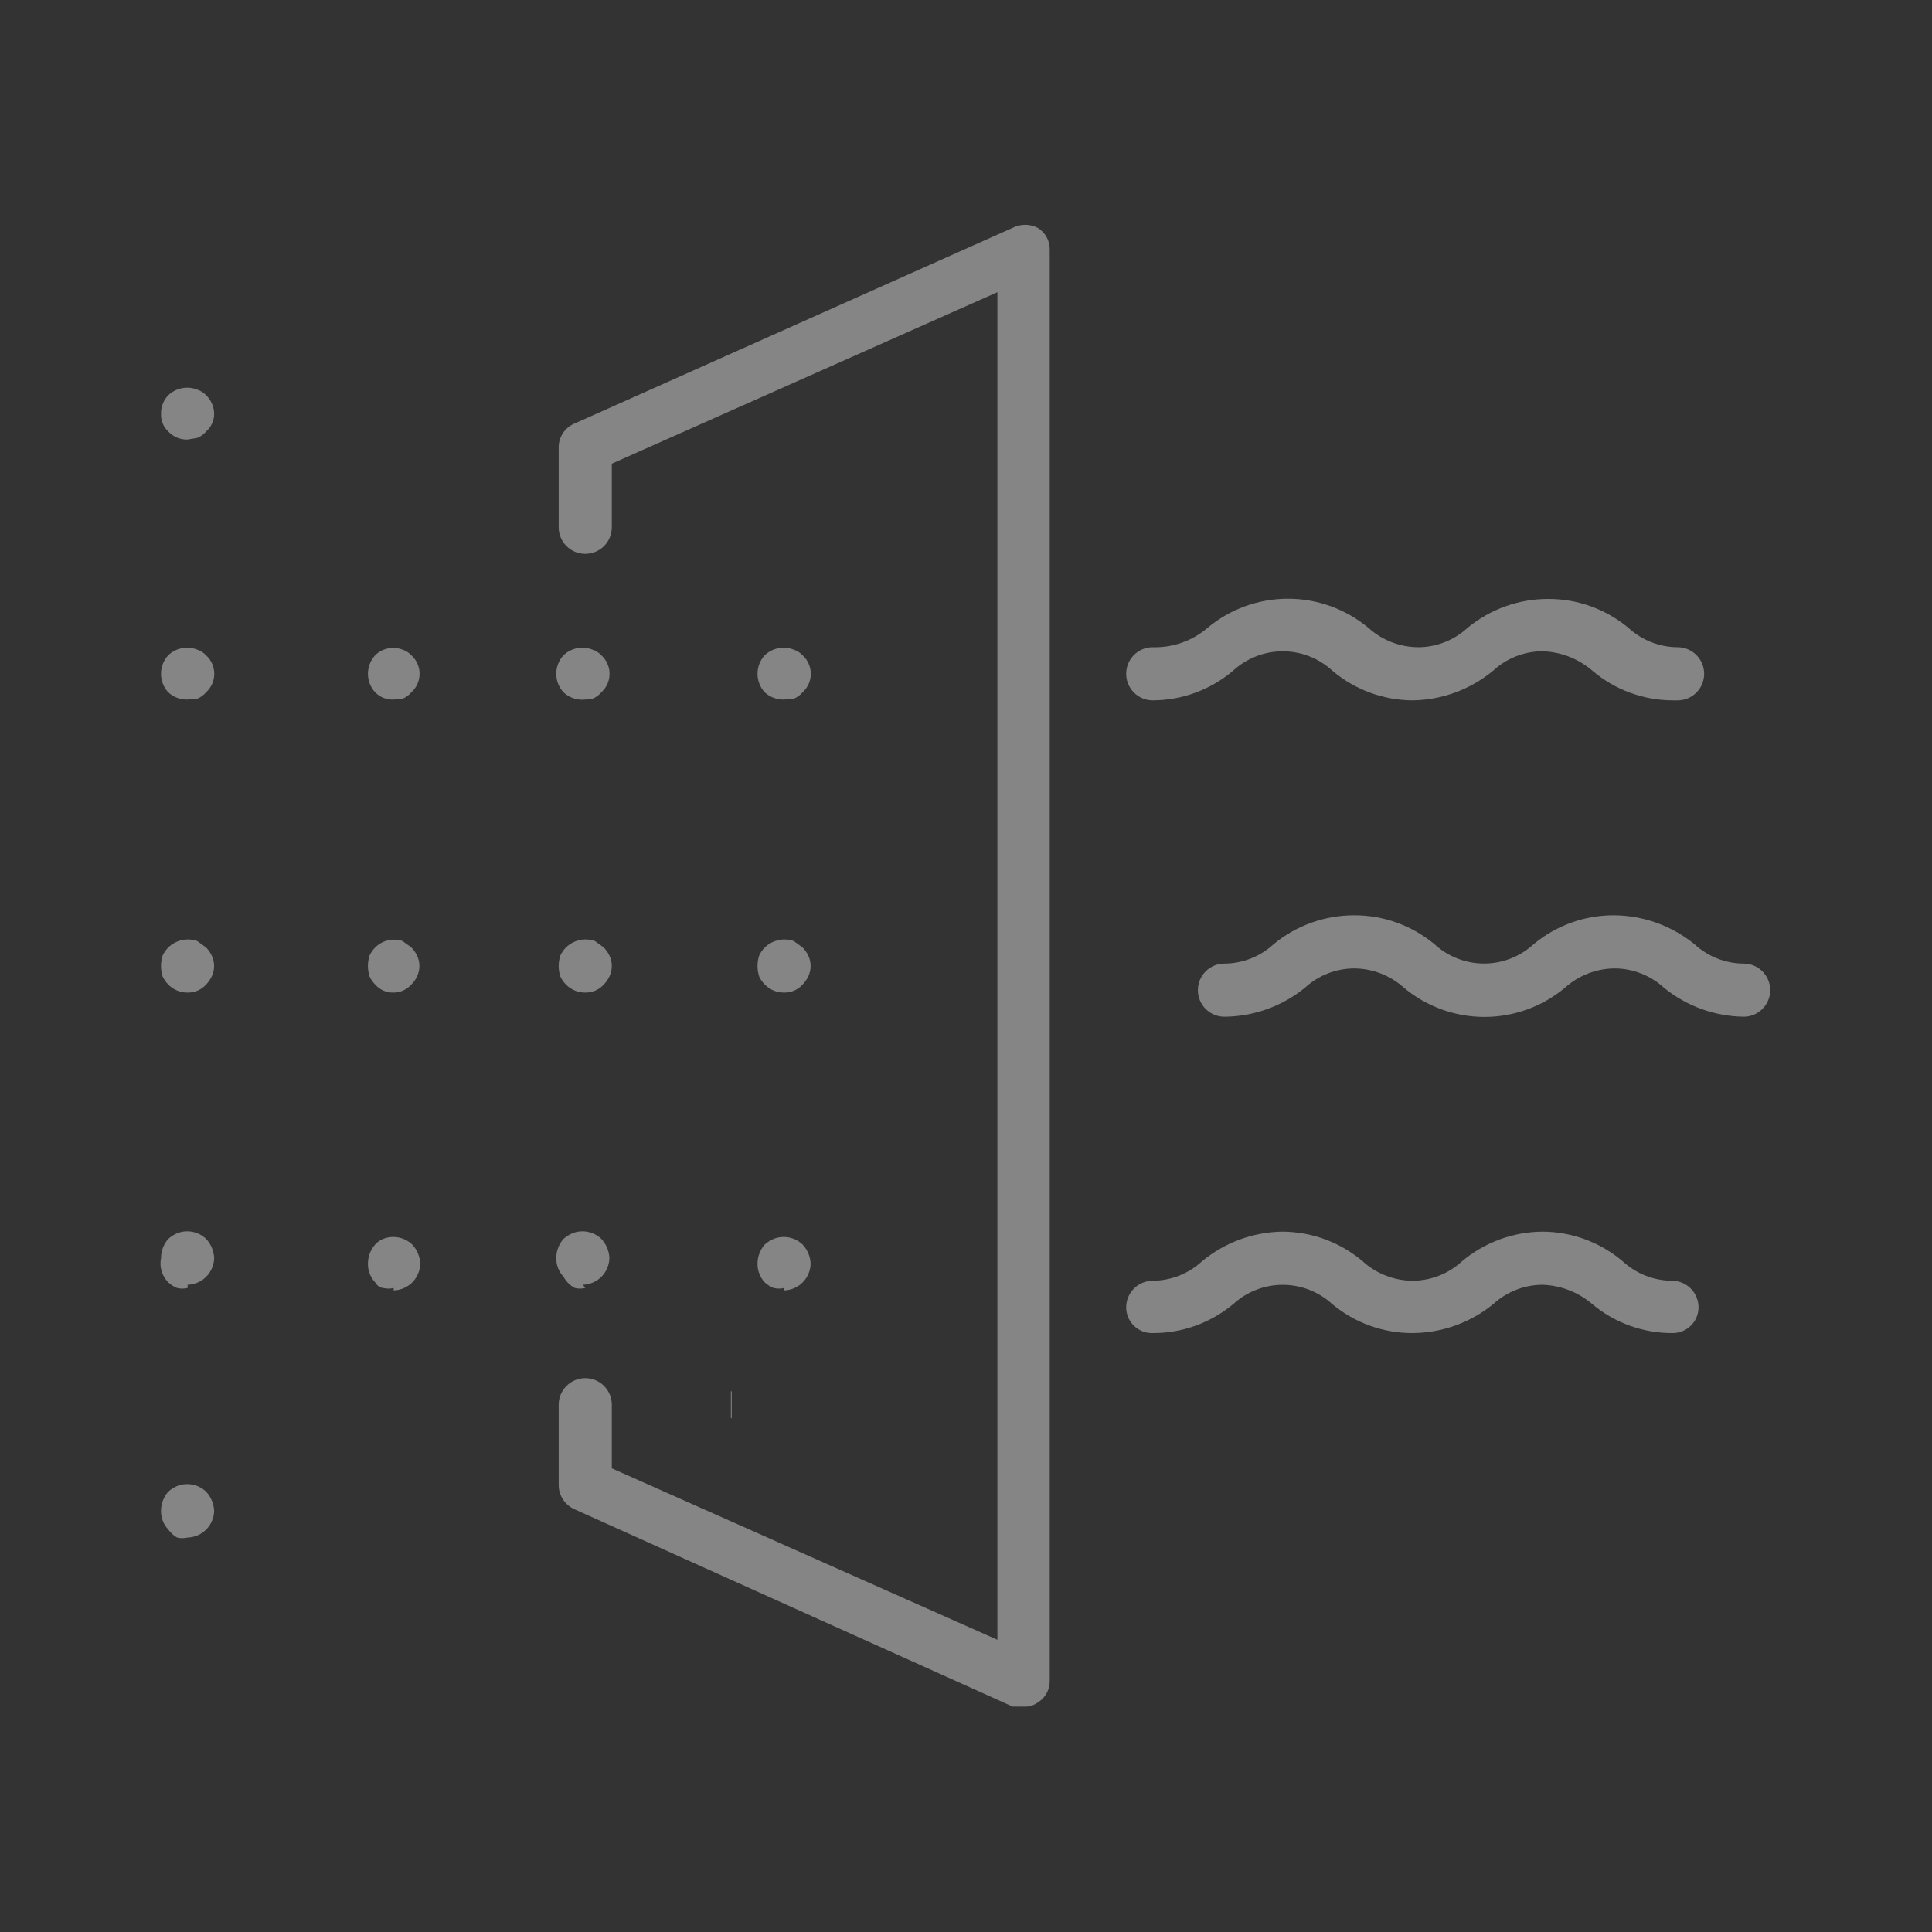 <svg width="72" height="72" viewBox="0 0 72 72" fill="none" xmlns="http://www.w3.org/2000/svg">
<rect x="0" y="0" width="72" height="72" fill="#333333" stroke="none"/>
<path d="M38.16 63.6H37.74L21.42 56.25C21.244 56.174 21.093 56.049 20.986 55.889C20.88 55.729 20.822 55.542 20.82 55.35V52.35C20.82 52.087 20.925 51.836 21.11 51.65C21.296 51.464 21.548 51.36 21.81 51.36C22.073 51.36 22.325 51.464 22.51 51.65C22.696 51.836 22.8 52.087 22.8 52.35V54.72L37.17 61.11V10.89L22.8 17.28V19.65C22.8 19.913 22.696 20.164 22.51 20.35C22.325 20.536 22.073 20.64 21.81 20.64C21.548 20.64 21.296 20.536 21.11 20.35C20.925 20.164 20.82 19.913 20.82 19.65V16.65C20.824 16.462 20.883 16.28 20.99 16.125C21.096 15.97 21.246 15.85 21.42 15.78L37.74 8.49C37.884 8.416 38.044 8.378 38.205 8.378C38.367 8.378 38.526 8.416 38.67 8.49C38.81 8.574 38.924 8.693 39.003 8.835C39.082 8.977 39.123 9.137 39.12 9.3V62.64C39.123 62.803 39.082 62.963 39.003 63.105C38.924 63.247 38.81 63.366 38.67 63.45C38.523 63.558 38.343 63.611 38.16 63.6Z" fill="white" fill-opacity="0.4"/>
<path d="M27.238 52.35H27.268" stroke="white" stroke-opacity="0.4" stroke-miterlimit="10"/>
<path d="M65.011 37.89C63.917 37.882 62.858 37.501 62.011 36.81C61.511 36.351 60.859 36.094 60.181 36.09C59.493 36.093 58.831 36.349 58.321 36.81C57.479 37.513 56.417 37.898 55.321 37.898C54.224 37.898 53.162 37.513 52.321 36.81C51.81 36.349 51.148 36.093 50.461 36.09C49.782 36.094 49.13 36.351 48.631 36.81C47.783 37.501 46.724 37.882 45.631 37.89C45.368 37.89 45.116 37.786 44.931 37.6C44.745 37.414 44.641 37.163 44.641 36.9C44.641 36.638 44.745 36.386 44.931 36.2C45.116 36.014 45.368 35.91 45.631 35.91C46.309 35.906 46.961 35.649 47.461 35.19C48.305 34.492 49.365 34.11 50.461 34.11C51.557 34.105 52.619 34.488 53.461 35.19C53.964 35.652 54.623 35.908 55.306 35.908C55.989 35.908 56.647 35.652 57.151 35.19C57.992 34.488 59.055 34.105 60.151 34.11C61.245 34.118 62.303 34.499 63.151 35.19C63.65 35.649 64.302 35.906 64.981 35.91C65.243 35.91 65.495 36.014 65.681 36.2C65.866 36.386 65.971 36.638 65.971 36.9C65.971 37.163 65.866 37.414 65.681 37.6C65.495 37.786 65.243 37.89 64.981 37.89H65.011Z" fill="white" fill-opacity="0.4"/>
<path d="M62.339 26.1C61.239 26.099 60.175 25.705 59.339 24.99C58.819 24.545 58.163 24.291 57.479 24.27C56.8 24.274 56.148 24.531 55.649 24.99C54.805 25.692 53.746 26.084 52.649 26.1C51.549 26.096 50.486 25.703 49.649 24.99C49.145 24.528 48.487 24.272 47.804 24.272C47.121 24.272 46.462 24.528 45.959 24.99C45.121 25.703 44.059 26.096 42.959 26.1C42.696 26.1 42.444 25.996 42.259 25.81C42.073 25.624 41.969 25.373 41.969 25.11C41.969 24.848 42.073 24.596 42.259 24.41C42.444 24.224 42.696 24.12 42.959 24.12C43.705 24.142 44.432 23.885 44.999 23.4C45.84 22.697 46.902 22.312 47.999 22.312C49.095 22.312 50.157 22.697 50.999 23.4C51.509 23.861 52.171 24.117 52.859 24.12C53.537 24.116 54.189 23.859 54.689 23.4C55.533 22.702 56.594 22.32 57.689 22.32C58.785 22.315 59.847 22.698 60.689 23.4C61.188 23.859 61.84 24.116 62.519 24.12C62.781 24.12 63.033 24.224 63.219 24.41C63.404 24.596 63.509 24.848 63.509 25.11C63.509 25.373 63.404 25.624 63.219 25.81C63.033 25.996 62.781 26.1 62.519 26.1H62.339Z" fill="white" fill-opacity="0.4"/>
<path d="M62.339 49.68C61.242 49.687 60.179 49.305 59.339 48.6C58.819 48.155 58.163 47.901 57.479 47.88C56.8 47.884 56.148 48.141 55.649 48.6C54.801 49.291 53.743 49.672 52.649 49.68C51.553 49.685 50.49 49.302 49.649 48.6C49.145 48.138 48.487 47.882 47.804 47.882C47.121 47.882 46.462 48.138 45.959 48.6C45.117 49.302 44.055 49.685 42.959 49.68C42.83 49.684 42.702 49.662 42.582 49.616C42.462 49.569 42.353 49.499 42.261 49.41C42.168 49.32 42.095 49.213 42.045 49.094C41.995 48.976 41.969 48.849 41.969 48.72C41.969 48.458 42.073 48.206 42.259 48.02C42.444 47.834 42.696 47.73 42.959 47.73C43.637 47.726 44.289 47.469 44.789 47.01C45.632 46.308 46.691 45.916 47.789 45.9C48.889 45.904 49.952 46.297 50.789 47.01C51.299 47.471 51.961 47.727 52.649 47.73C53.327 47.726 53.979 47.469 54.479 47.01C55.319 46.301 56.38 45.909 57.479 45.9C58.579 45.904 59.642 46.297 60.479 47.01C60.978 47.469 61.63 47.726 62.309 47.73C62.571 47.73 62.823 47.834 63.009 48.02C63.194 48.206 63.299 48.458 63.299 48.72C63.299 48.975 63.198 49.219 63.018 49.399C62.837 49.579 62.593 49.68 62.339 49.68Z" fill="white" fill-opacity="0.4"/>
<path d="M21.809 26.07C21.663 26.086 21.515 26.07 21.375 26.024C21.235 25.977 21.107 25.901 20.999 25.8C20.826 25.612 20.73 25.366 20.73 25.11C20.73 24.854 20.826 24.608 20.999 24.42C21.14 24.285 21.317 24.194 21.509 24.157C21.7 24.12 21.898 24.138 22.079 24.21C22.205 24.251 22.319 24.323 22.409 24.42C22.506 24.507 22.583 24.614 22.636 24.733C22.689 24.851 22.716 24.98 22.716 25.11C22.716 25.24 22.689 25.369 22.636 25.488C22.583 25.606 22.506 25.713 22.409 25.8C22.321 25.906 22.207 25.988 22.079 26.04L21.809 26.07Z" fill="white" fill-opacity="0.4"/>
<path d="M21.811 36.99C21.677 36.991 21.544 36.965 21.42 36.914C21.296 36.862 21.184 36.786 21.091 36.69C21.004 36.603 20.933 36.501 20.881 36.39C20.8 36.136 20.8 35.864 20.881 35.61C20.933 35.499 21.004 35.397 21.091 35.31C21.23 35.173 21.406 35.079 21.596 35.036C21.787 34.994 21.986 35.005 22.171 35.07L22.501 35.31C22.587 35.397 22.658 35.499 22.711 35.61C22.769 35.732 22.8 35.865 22.8 36C22.8 36.135 22.769 36.268 22.711 36.39C22.658 36.501 22.587 36.603 22.501 36.69C22.414 36.787 22.308 36.864 22.189 36.916C22.069 36.967 21.941 36.993 21.811 36.99Z" fill="white" fill-opacity="0.4"/>
<path d="M21.811 48C21.682 48.031 21.549 48.031 21.421 48C21.242 47.905 21.096 47.758 21 47.58C20.825 47.394 20.728 47.146 20.73 46.89C20.729 46.625 20.825 46.369 21 46.17C21.099 46.083 21.21 46.012 21.331 45.96C21.512 45.888 21.71 45.87 21.901 45.907C22.093 45.944 22.269 46.035 22.41 46.17C22.594 46.366 22.701 46.622 22.71 46.89C22.703 47.15 22.596 47.398 22.412 47.582C22.228 47.766 21.981 47.872 21.721 47.88L21.811 48Z" fill="white" fill-opacity="0.4"/>
<path d="M29.219 26.07C28.953 26.077 28.695 25.98 28.499 25.8C28.326 25.612 28.23 25.366 28.23 25.11C28.23 24.854 28.326 24.608 28.499 24.42C28.64 24.285 28.817 24.194 29.009 24.157C29.2 24.12 29.398 24.138 29.579 24.21C29.705 24.251 29.819 24.323 29.909 24.42C30.006 24.507 30.083 24.614 30.136 24.733C30.189 24.851 30.216 24.98 30.216 25.11C30.216 25.24 30.189 25.369 30.136 25.488C30.083 25.606 30.006 25.713 29.909 25.8C29.821 25.906 29.707 25.988 29.579 26.04L29.219 26.07Z" fill="white" fill-opacity="0.4"/>
<path d="M29.221 36.99C29.087 36.991 28.954 36.965 28.83 36.914C28.706 36.862 28.594 36.786 28.501 36.69C28.414 36.603 28.343 36.501 28.291 36.39C28.21 36.136 28.21 35.864 28.291 35.61C28.343 35.499 28.414 35.397 28.501 35.31C28.641 35.173 28.816 35.079 29.007 35.036C29.198 34.994 29.396 35.005 29.581 35.07L29.911 35.31C29.997 35.397 30.068 35.499 30.121 35.61C30.179 35.732 30.21 35.865 30.21 36C30.21 36.135 30.179 36.268 30.121 36.39C30.068 36.501 29.997 36.603 29.911 36.69C29.824 36.787 29.718 36.864 29.599 36.916C29.48 36.967 29.351 36.993 29.221 36.99Z" fill="white" fill-opacity="0.4"/>
<path d="M29.221 48C29.092 48.031 28.959 48.031 28.831 48C28.708 47.952 28.596 47.881 28.5 47.79C28.325 47.604 28.228 47.356 28.23 47.1C28.229 46.835 28.325 46.579 28.5 46.38C28.599 46.293 28.71 46.222 28.831 46.17C29.012 46.098 29.21 46.08 29.401 46.117C29.593 46.154 29.769 46.245 29.91 46.38C30.094 46.576 30.201 46.832 30.21 47.1C30.203 47.36 30.096 47.608 29.912 47.792C29.728 47.976 29.481 48.083 29.221 48.09V48Z" fill="white" fill-opacity="0.4"/>
<path d="M14.67 26.07C14.542 26.077 14.415 26.056 14.296 26.009C14.177 25.963 14.069 25.891 13.98 25.8C13.807 25.612 13.711 25.366 13.711 25.11C13.711 24.855 13.807 24.608 13.98 24.42C14.111 24.291 14.278 24.202 14.459 24.165C14.64 24.127 14.828 24.143 15 24.21C15.126 24.251 15.239 24.323 15.33 24.42C15.426 24.507 15.503 24.614 15.556 24.733C15.609 24.851 15.636 24.98 15.636 25.11C15.636 25.24 15.609 25.369 15.556 25.488C15.503 25.606 15.426 25.713 15.33 25.8C15.241 25.906 15.128 25.988 15 26.04L14.67 26.07Z" fill="white" fill-opacity="0.4"/>
<path d="M14.671 36.99C14.541 36.995 14.412 36.97 14.292 36.919C14.173 36.867 14.066 36.788 13.981 36.69C13.895 36.603 13.824 36.501 13.771 36.39C13.691 36.136 13.691 35.864 13.771 35.61C13.824 35.499 13.895 35.397 13.981 35.31C14.112 35.179 14.277 35.086 14.457 35.044C14.637 35.002 14.826 35.011 15.001 35.07L15.331 35.31C15.418 35.397 15.489 35.499 15.541 35.61C15.6 35.732 15.63 35.865 15.63 36C15.63 36.135 15.6 36.268 15.541 36.39C15.489 36.501 15.418 36.603 15.331 36.69C15.248 36.783 15.146 36.858 15.033 36.909C14.919 36.961 14.796 36.989 14.671 36.99Z" fill="white" fill-opacity="0.4"/>
<path d="M14.671 48C14.543 48.031 14.409 48.031 14.281 48C14.281 48 14.101 48 13.981 47.79C13.805 47.604 13.708 47.356 13.711 47.1C13.71 46.835 13.806 46.579 13.981 46.38C14.063 46.287 14.166 46.215 14.281 46.17C14.462 46.098 14.66 46.08 14.852 46.117C15.043 46.154 15.22 46.245 15.361 46.38C15.545 46.576 15.651 46.832 15.661 47.1C15.653 47.36 15.547 47.608 15.363 47.792C15.179 47.976 14.931 48.083 14.671 48.09V48Z" fill="white" fill-opacity="0.4"/>
<path d="M6.989 26.07C6.723 26.077 6.464 25.98 6.269 25.8C6.096 25.612 6 25.366 6 25.11C6 24.854 6.096 24.608 6.269 24.42C6.41 24.285 6.587 24.194 6.778 24.157C6.969 24.12 7.168 24.138 7.349 24.21C7.475 24.251 7.588 24.323 7.679 24.42C7.775 24.507 7.852 24.614 7.905 24.733C7.958 24.851 7.985 24.98 7.985 25.11C7.985 25.24 7.958 25.369 7.905 25.488C7.852 25.606 7.775 25.713 7.679 25.8C7.59 25.906 7.477 25.988 7.349 26.04L6.989 26.07Z" fill="white" fill-opacity="0.4"/>
<path d="M6.991 16.38C6.856 16.385 6.722 16.361 6.598 16.309C6.474 16.257 6.362 16.179 6.271 16.08C6.18 15.996 6.109 15.894 6.063 15.78C6.016 15.666 5.995 15.543 6.001 15.42C5.998 15.293 6.02 15.166 6.067 15.048C6.113 14.929 6.183 14.821 6.271 14.73C6.412 14.595 6.589 14.504 6.78 14.467C6.972 14.43 7.17 14.448 7.351 14.52C7.477 14.561 7.591 14.633 7.681 14.73C7.868 14.912 7.976 15.159 7.981 15.42C7.981 15.545 7.955 15.669 7.903 15.783C7.851 15.897 7.776 15.998 7.681 16.08C7.592 16.186 7.479 16.268 7.351 16.32L6.991 16.38Z" fill="white" fill-opacity="0.4"/>
<path d="M6.99 36.99C6.856 36.991 6.723 36.965 6.6 36.914C6.476 36.862 6.364 36.786 6.27 36.69C6.184 36.603 6.113 36.501 6.06 36.39C5.98 36.136 5.98 35.864 6.06 35.61C6.113 35.499 6.184 35.397 6.27 35.31C6.41 35.173 6.585 35.079 6.776 35.036C6.967 34.994 7.166 35.005 7.35 35.07L7.68 35.31C7.767 35.397 7.838 35.499 7.89 35.61C7.949 35.732 7.979 35.865 7.979 36C7.979 36.135 7.949 36.268 7.89 36.39C7.838 36.501 7.767 36.603 7.68 36.69C7.594 36.787 7.487 36.864 7.368 36.916C7.249 36.967 7.12 36.993 6.99 36.99Z" fill="white" fill-opacity="0.4"/>
<path d="M6.991 48C6.863 48.031 6.729 48.031 6.601 48C6.478 47.952 6.366 47.881 6.271 47.79C6.155 47.674 6.069 47.531 6.022 47.374C5.975 47.217 5.968 47.051 6.001 46.89C5.999 46.625 6.096 46.369 6.271 46.17C6.369 46.083 6.48 46.012 6.601 45.96C6.782 45.888 6.98 45.87 7.172 45.907C7.363 45.944 7.54 46.035 7.681 46.17C7.865 46.366 7.971 46.622 7.981 46.89C7.973 47.15 7.867 47.398 7.682 47.582C7.498 47.766 7.251 47.872 6.991 47.88V48Z" fill="white" fill-opacity="0.4"/>
<path d="M6.99 57.3C6.862 57.331 6.728 57.331 6.6 57.3C6.469 57.226 6.357 57.123 6.27 57C6.094 56.814 5.997 56.566 6 56.31C5.999 56.045 6.095 55.789 6.27 55.59C6.368 55.503 6.48 55.432 6.6 55.38C6.781 55.308 6.979 55.29 7.171 55.327C7.362 55.364 7.539 55.455 7.68 55.59C7.864 55.786 7.97 56.042 7.98 56.31C7.973 56.57 7.866 56.818 7.682 57.002C7.498 57.186 7.25 57.292 6.99 57.3Z" fill="white" fill-opacity="0.4"/>
</svg>
